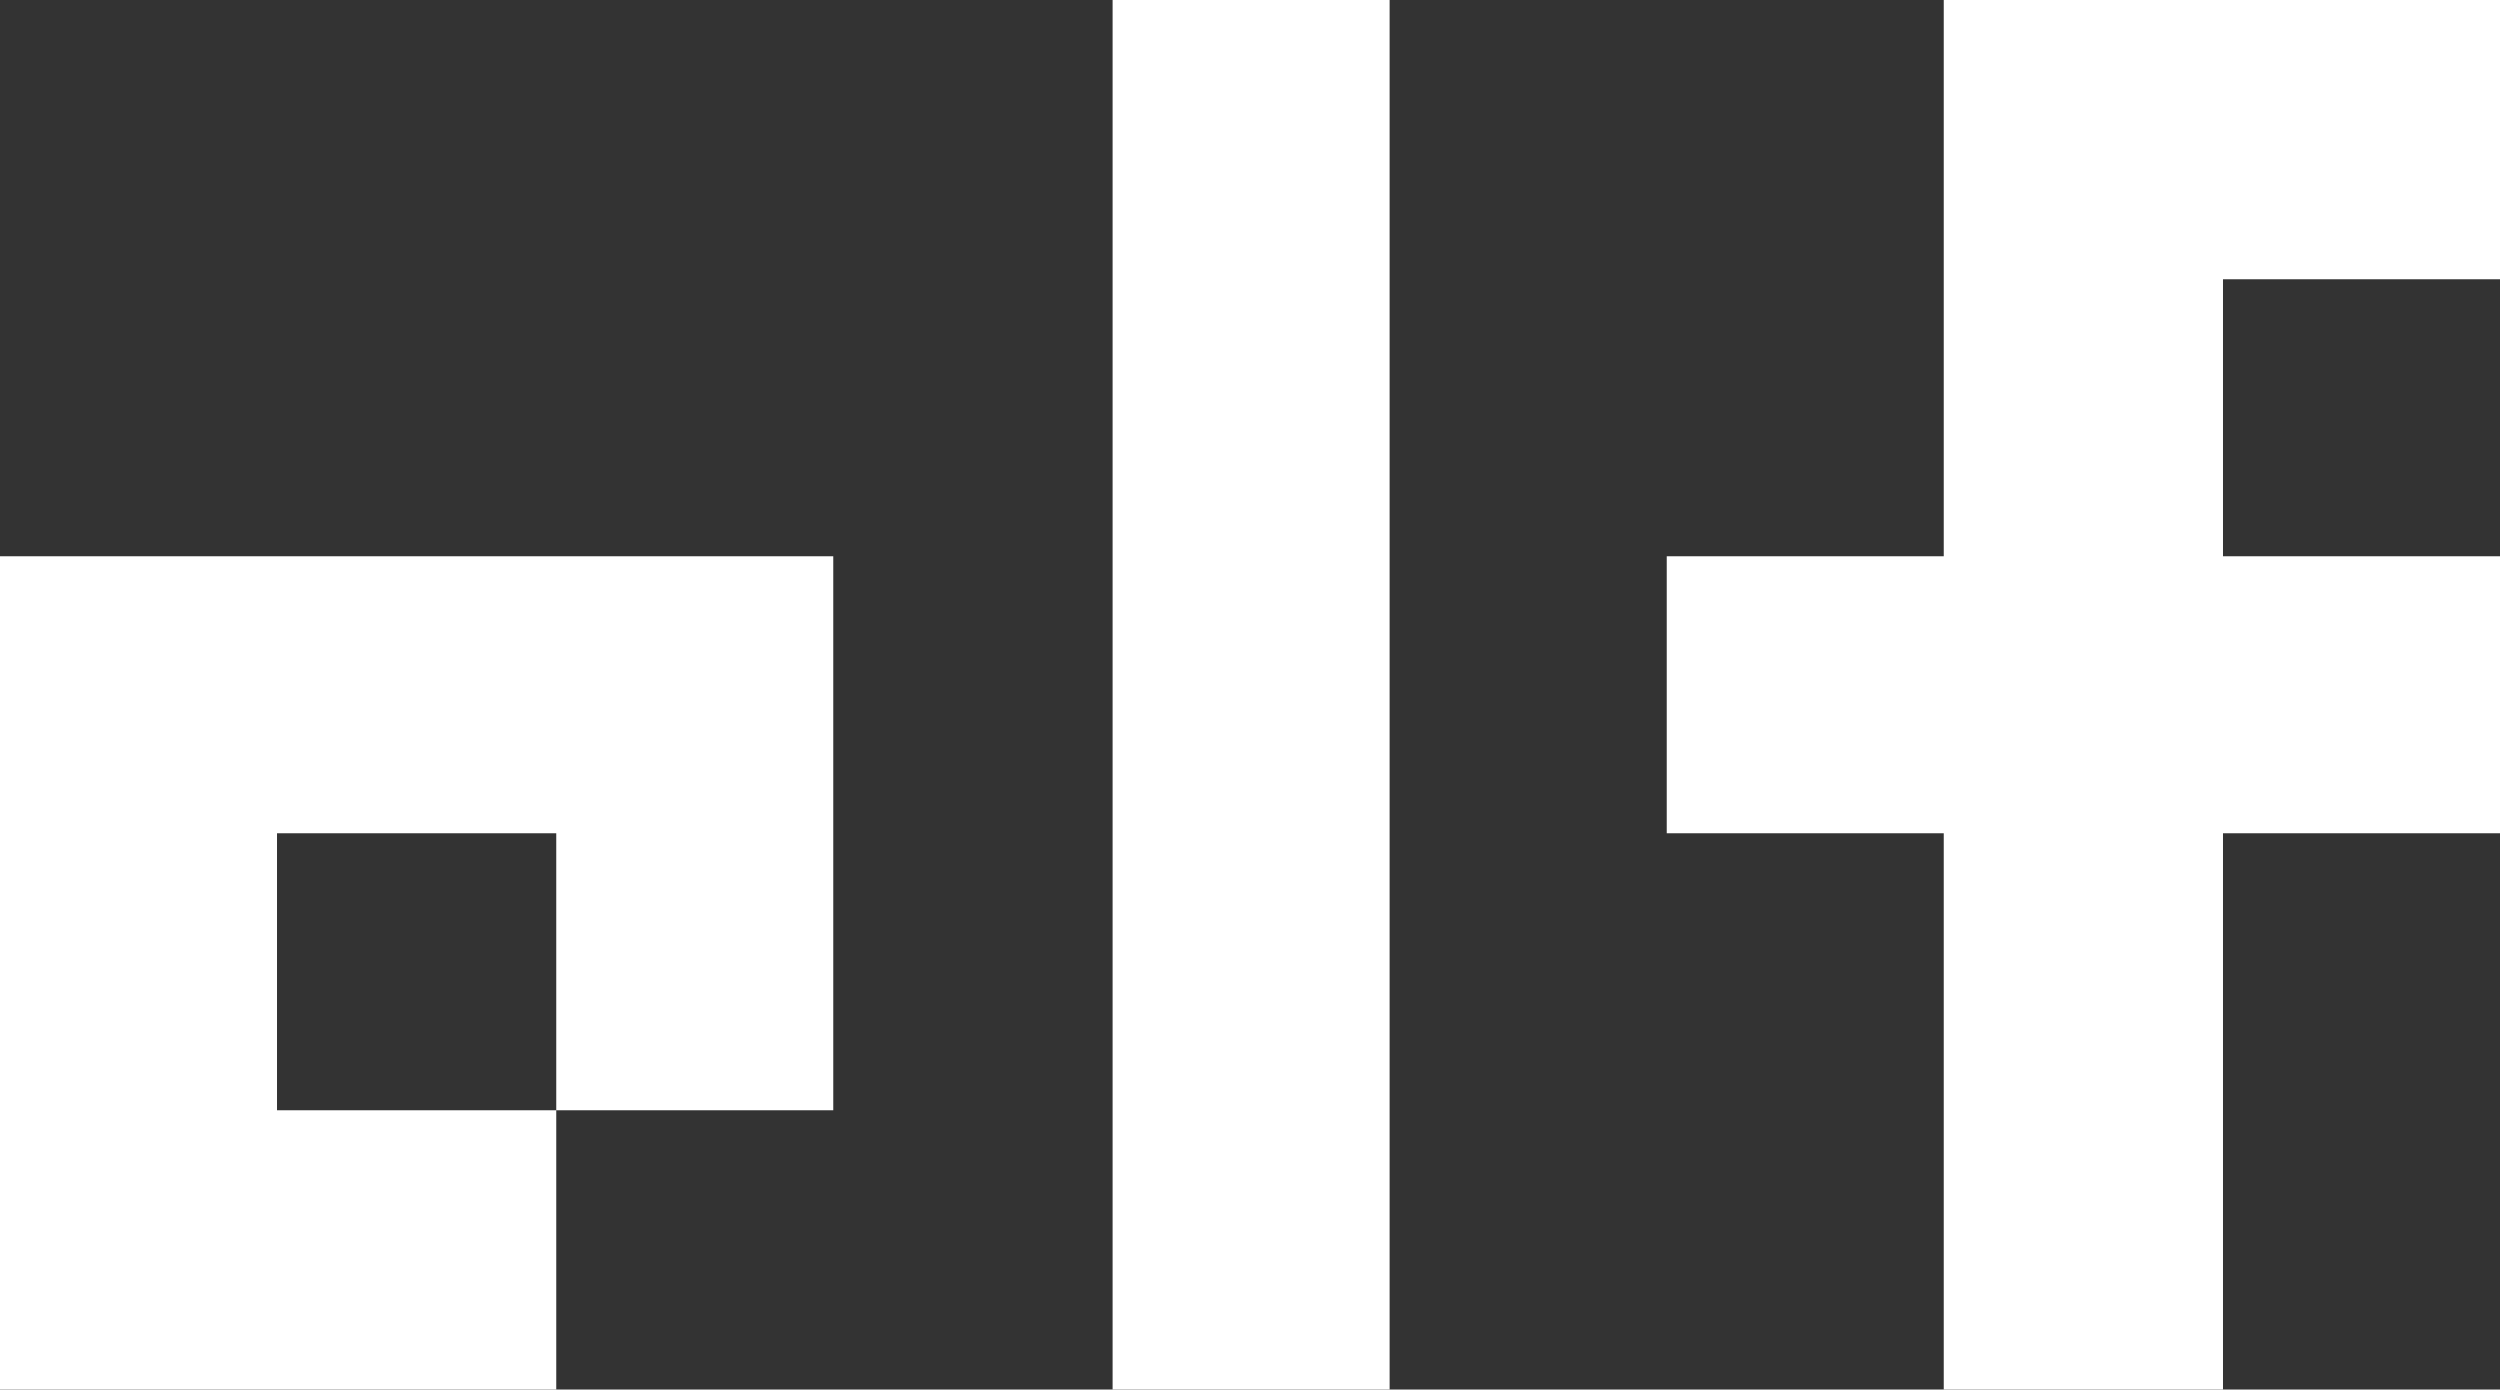 <?xml version="1.0" encoding="UTF-8" standalone="no"?>
<svg
   xmlns:dc="http://purl.org/dc/elements/1.1/"
   xmlns:cc="http://creativecommons.org/ns#"
   xmlns:rdf="http://www.w3.org/1999/02/22-rdf-syntax-ns#"
   xmlns:svg="http://www.w3.org/2000/svg"
   xmlns="http://www.w3.org/2000/svg"
   width="56.85mm"
   height="31.598mm"
   viewBox="0 0 201.437 111.96"
   id="svg2"
   version="1.1">
  <rect x="0" y="0" width="201.437" height="111.96" fill="#333333" stroke="none"/>
  <defs
     id="defs4" />
  <g
     id="layer3"
     style="display:inline"
     transform="translate(-275.37,-353.574)" />
  <g
     id="layer1"
     style="display:inline"
     transform="translate(-275.37,-353.574)">
    <g
       style="font-style:normal;font-weight:normal;font-size:40px;line-height:125%;font-family:sans-serif;letter-spacing:100px;word-spacing:0px;fill:#ffffff;fill-opacity:1;stroke:none;stroke-width:1px;stroke-linecap:butt;stroke-linejoin:miter;stroke-opacity:1;image-rendering:auto"
       id="text3336"
       transform="translate(5.865046e-5,-41.91)">
      <path
         d="m 320.19,484.944 v -22.32 h -22.5 v 22.32 z m -44.82,-44.64 h 67.14 v 44.64 h -22.32 v 22.5 h -44.82 z"
         style="font-style:normal;font-variant:normal;font-weight:normal;font-stretch:normal;font-size:180px;font-family:SG04;-inkscape-font-specification:SG04;letter-spacing:0px;fill:#ffffff;fill-opacity:1"
         id="path4661" />
      <path
         d="m 387.338,507.444 h -22.32 v -111.96 h 22.32 z"
         style="font-style:normal;font-variant:normal;font-weight:normal;font-stretch:normal;font-size:180px;font-family:SG04;-inkscape-font-specification:SG04;letter-spacing:0px;fill:#ffffff;fill-opacity:1"
         id="path4663" />
      <path
         d="m 476.807,417.984 h -22.32 v 22.32 h 22.32 v 22.32 h -22.32 v 44.82 h -22.5 v -44.82 h -22.32 v -22.32 h 22.32 v -44.82 h 44.82 z"
         style="font-style:normal;font-variant:normal;font-weight:normal;font-stretch:normal;font-size:180px;font-family:SG04;-inkscape-font-specification:SG04;letter-spacing:0px;fill:#ffffff;fill-opacity:1"
         id="path4665" />
    </g>
  </g>
  <g
     id="layer4"
     style="display:inline"
     transform="translate(-275.37,-353.574)" />
</svg>
